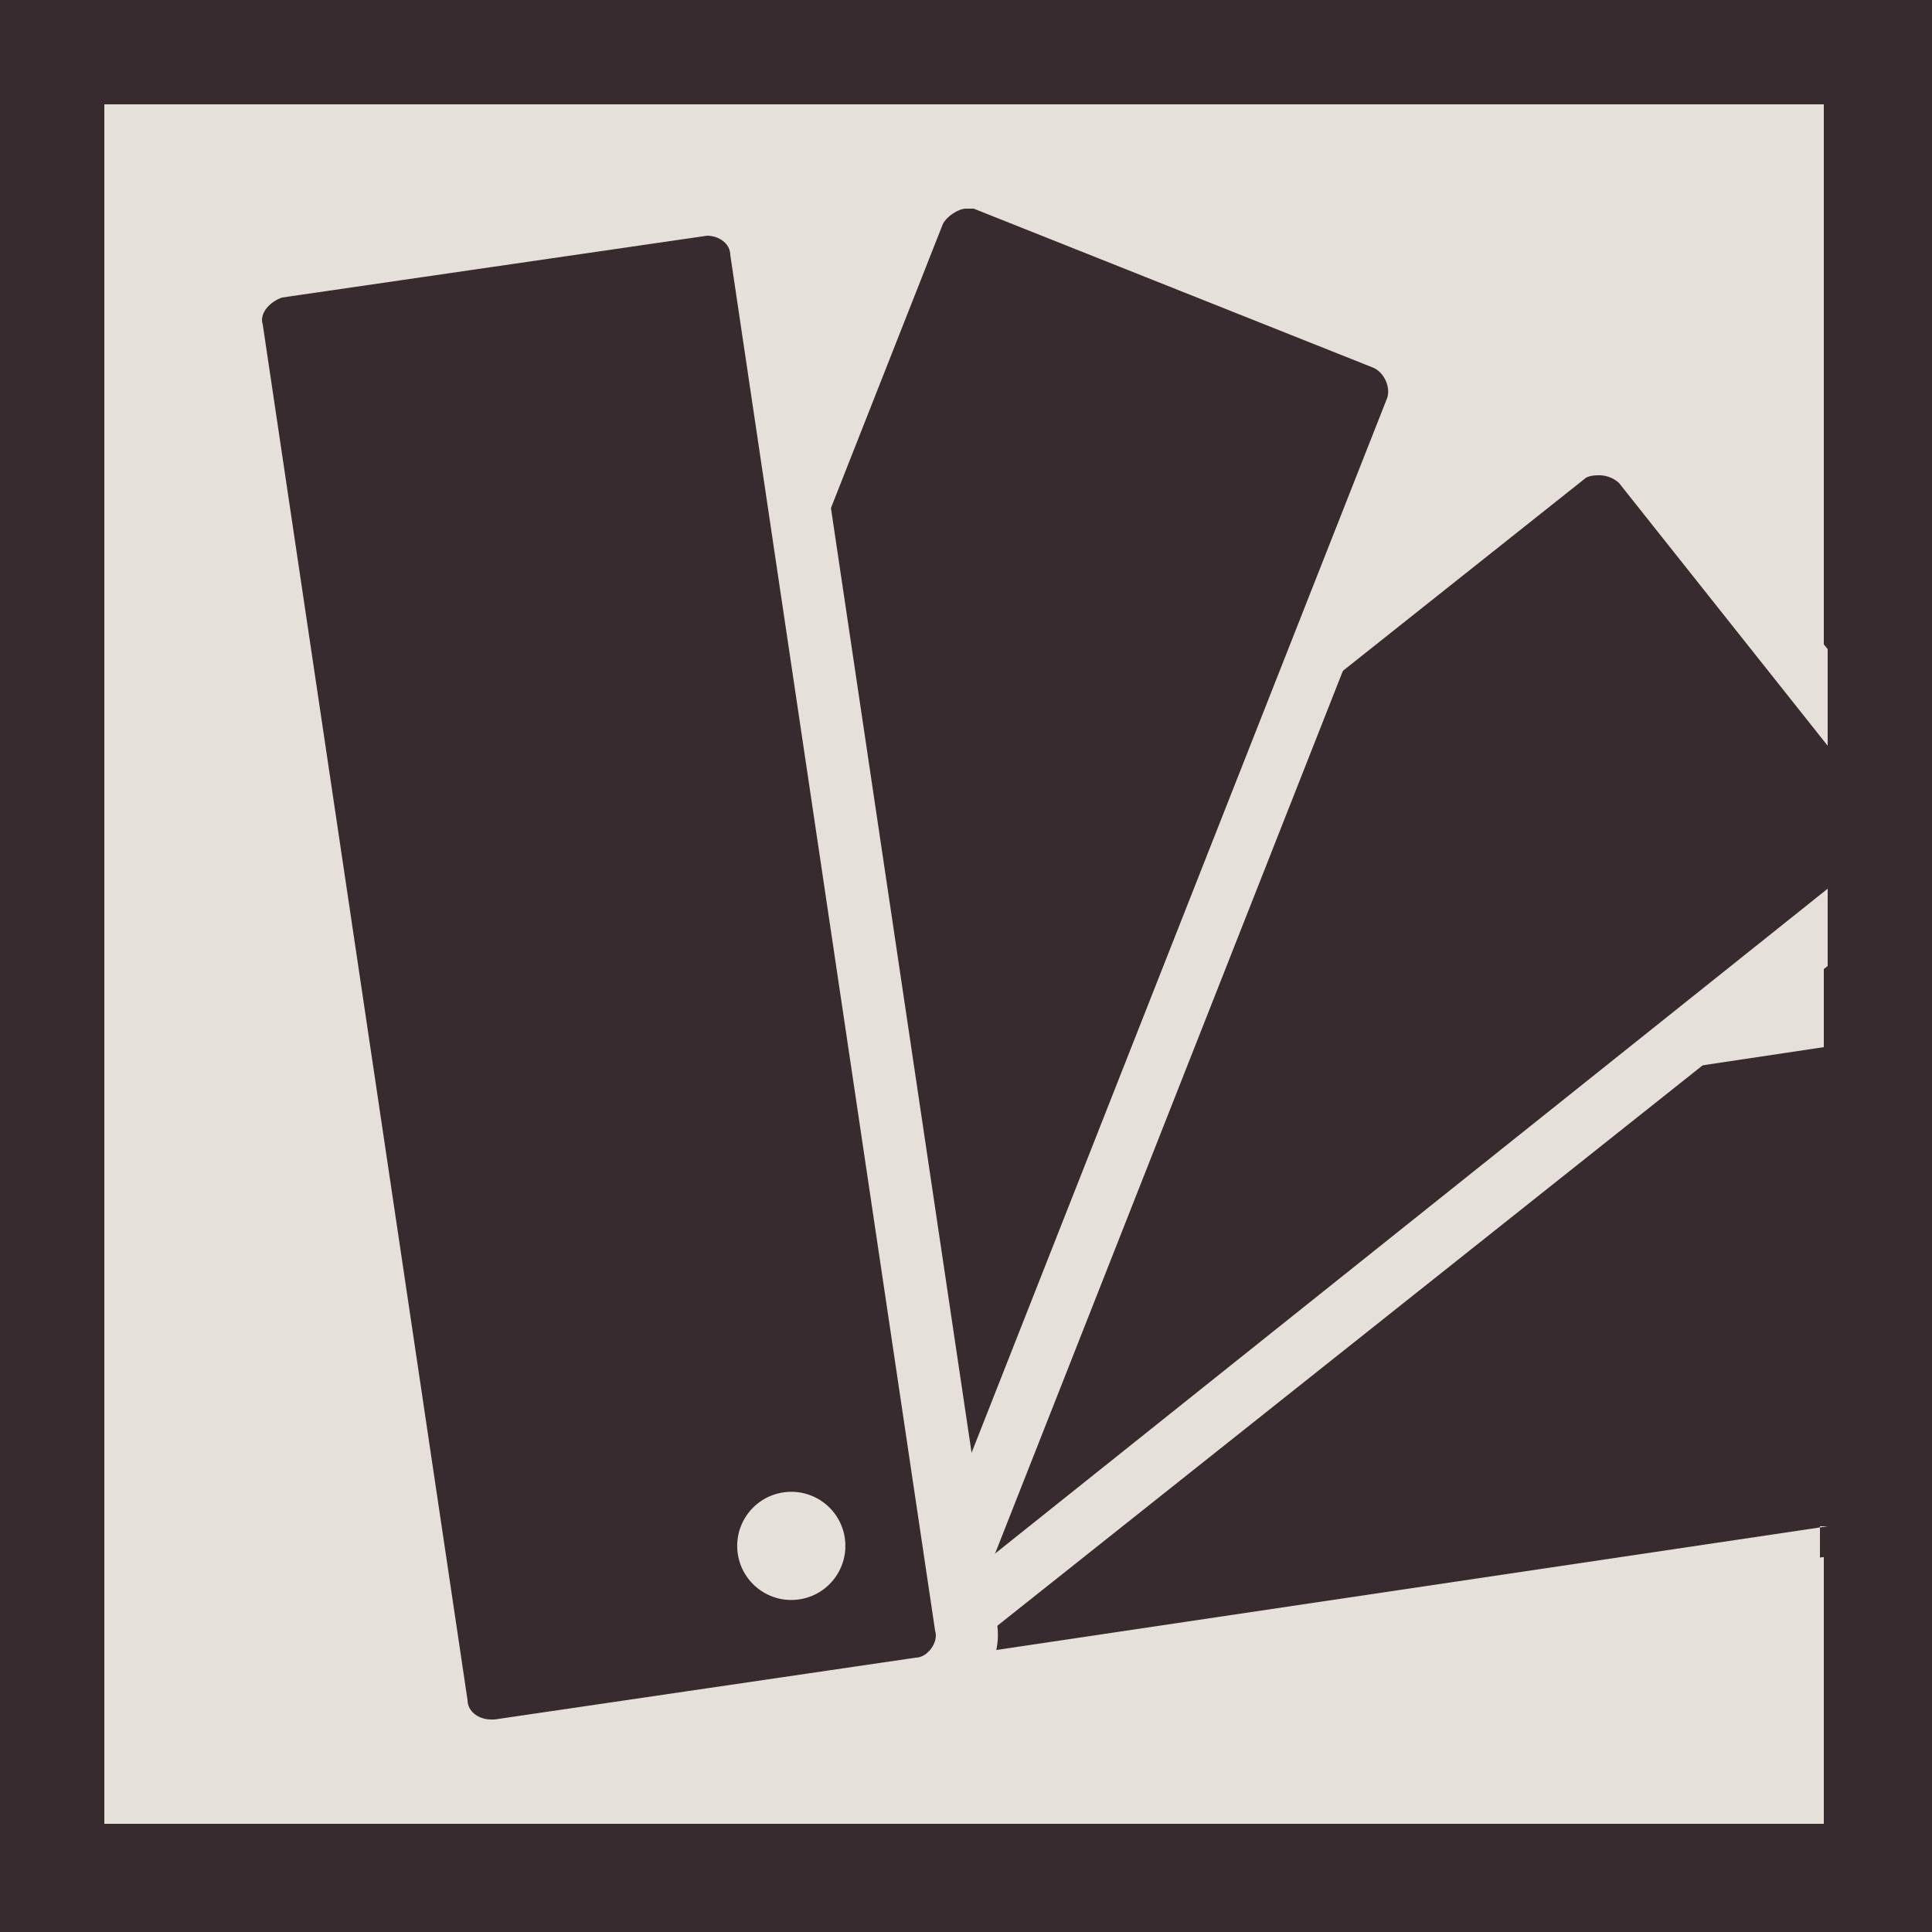 <?xml version="1.0" encoding="utf-8"?>
<!-- Generator: Adobe Illustrator 19.2.1, SVG Export Plug-In . SVG Version: 6.00 Build 0)  -->
<svg version="1.1" id="Layer_1" xmlns="http://www.w3.org/2000/svg" xmlns:xlink="http://www.w3.org/1999/xlink" x="0px" y="0px"
	 viewBox="0 0 50 50" style="enable-background:new 0 0 50 50;" xml:space="preserve">
<style type="text/css">
	.st0{fill:#382B2F;}
	.st1{fill:#E5E0D9;}
</style>
<rect class="st0" width="50" height="50"/>
<rect x="2.7" y="2.7" class="st1" width="44.5" height="44.5"/>
<path class="st0" d="M48.6,26.1l-32.1,4.8c-0.4,0.1-0.7,0.3-0.9,0.6c-0.2,0.3-0.3,0.7-0.3,1l1.6,10.9c0.1,0.7,0.7,1.2,1.4,1.2h0.1
	l30.1-4.5L48.6,26.1L48.6,26.1z"/>
<path class="st1" d="M47.3,39.5l-28.9,4.3h-0.1c-0.3,0-0.6-0.2-0.6-0.5L16,32.4c-0.1-0.3,0.2-0.7,0.5-0.7l30.7-4.6v-1.6l-30.9,4.6
	c-1.2,0.2-2,1.3-1.8,2.5l1.6,10.9c0.2,1.1,1.1,1.8,2.1,1.8c0.1,0,0.2,0,0.3,0L47.1,41v-1.5H47.3z"/>
<path class="st0" d="M20.1,45.3c-0.4,0-0.8-0.2-1.1-0.5l-6.9-8.6c-0.5-0.6-0.4-1.5,0.2-2l28.2-22.4c0.2-0.2,0.6-0.3,0.9-0.3
	c0.4,0,0.8,0.2,1.1,0.5l6.9,8.6c0.5,0.6,0.4,1.5-0.2,2L21,45C20.7,45.2,20.4,45.3,20.1,45.3z"/>
<path class="st1" d="M41.4,10.7c-0.5,0-1,0.2-1.3,0.5L11.9,33.6c-0.9,0.7-1.1,2.1-0.3,3l6.9,8.6c0.4,0.5,1,0.8,1.7,0.8
	c0.5,0,1-0.2,1.3-0.5L47.3,25v-2L20.5,44.4c-0.1,0.1-0.3,0.1-0.4,0.1c-0.2,0-0.4-0.1-0.5-0.2l-6.9-8.6c-0.2-0.3-0.2-0.7,0.1-0.9
	L41,12.4c0.1-0.1,0.3-0.1,0.4-0.1c0.2,0,0.4,0.1,0.5,0.2l5.4,6.8v-2.5l-4.2-5.2C42.7,11,42.1,10.7,41.4,10.7z"/>
<path class="st0" d="M22.1,45c-0.2,0-0.3,0-0.5-0.1l-10.3-4.1c-0.7-0.3-1.1-1.1-0.8-1.8L23.7,5.5C23.9,5,24.5,4.7,25,4.7
	c0.2,0,0.3,0,0.5,0.1l10.3,4.1c0.7,0.3,1.1,1.1,0.8,1.8L23.4,44.1C23.2,44.6,22.7,45,22.1,45z"/>
<path class="st1" d="M25,5.4c0.1,0,0.2,0,0.2,0l10.3,4.1c0.3,0.1,0.5,0.5,0.4,0.8L22.7,43.8c-0.1,0.2-0.3,0.4-0.6,0.4
	c-0.1,0-0.2,0-0.2,0l-10.3-4.1c-0.3-0.1-0.5-0.5-0.4-0.8L24.4,5.8C24.5,5.6,24.8,5.4,25,5.4 M25,3.9c-0.9,0-1.7,0.5-2,1.4L9.8,38.7
	c-0.4,1.1,0.1,2.4,1.2,2.8l10.3,4.1c0.3,0.1,0.5,0.2,0.8,0.2c0.9,0,1.7-0.5,2-1.4l13.2-33.5c0.4-1.1-0.1-2.4-1.2-2.8L25.8,4
	C25.6,3.9,25.3,3.9,25,3.9L25,3.9z"/>
<path class="st0" d="M12.7,45.3c-0.7,0-1.3-0.5-1.4-1.2L6,8.5c-0.1-0.4,0-0.7,0.3-1C6.5,7.2,6.8,7,7.2,7l11-1.6h0.1
	c0.7,0,1.3,0.5,1.4,1.2L25,42.1c0.1,0.4,0,0.7-0.3,1c-0.2,0.3-0.5,0.5-0.9,0.6l-11,1.6L12.7,45.3z"/>
<path class="st1" d="M18.3,6.1c0.3,0,0.6,0.2,0.6,0.5l5.3,35.6c0.1,0.3-0.2,0.7-0.5,0.7l-10.9,1.6h-0.1c-0.3,0-0.6-0.2-0.6-0.5
	L6.8,8.4C6.7,8.1,7,7.8,7.3,7.7L18.3,6.1L18.3,6.1 M18.3,4.5L18.3,4.5c-0.1,0-0.2,0-0.3,0L7.1,6.2c-1.2,0.2-2,1.3-1.8,2.5l5.3,35.6
	c0.2,1.1,1.1,1.8,2.1,1.8c0.1,0,0.2,0,0.3,0l11-1.6c0.6-0.1,1.1-0.4,1.4-0.9s0.5-1,0.4-1.6L20.5,6.4C20.3,5.3,19.4,4.5,18.3,4.5
	L18.3,4.5z"/>
<ellipse transform="matrix(0.989 -0.147 0.147 0.989 -5.676 3.461)" class="st1" cx="20.5" cy="40" rx="1.4" ry="1.4"/>
</svg>
